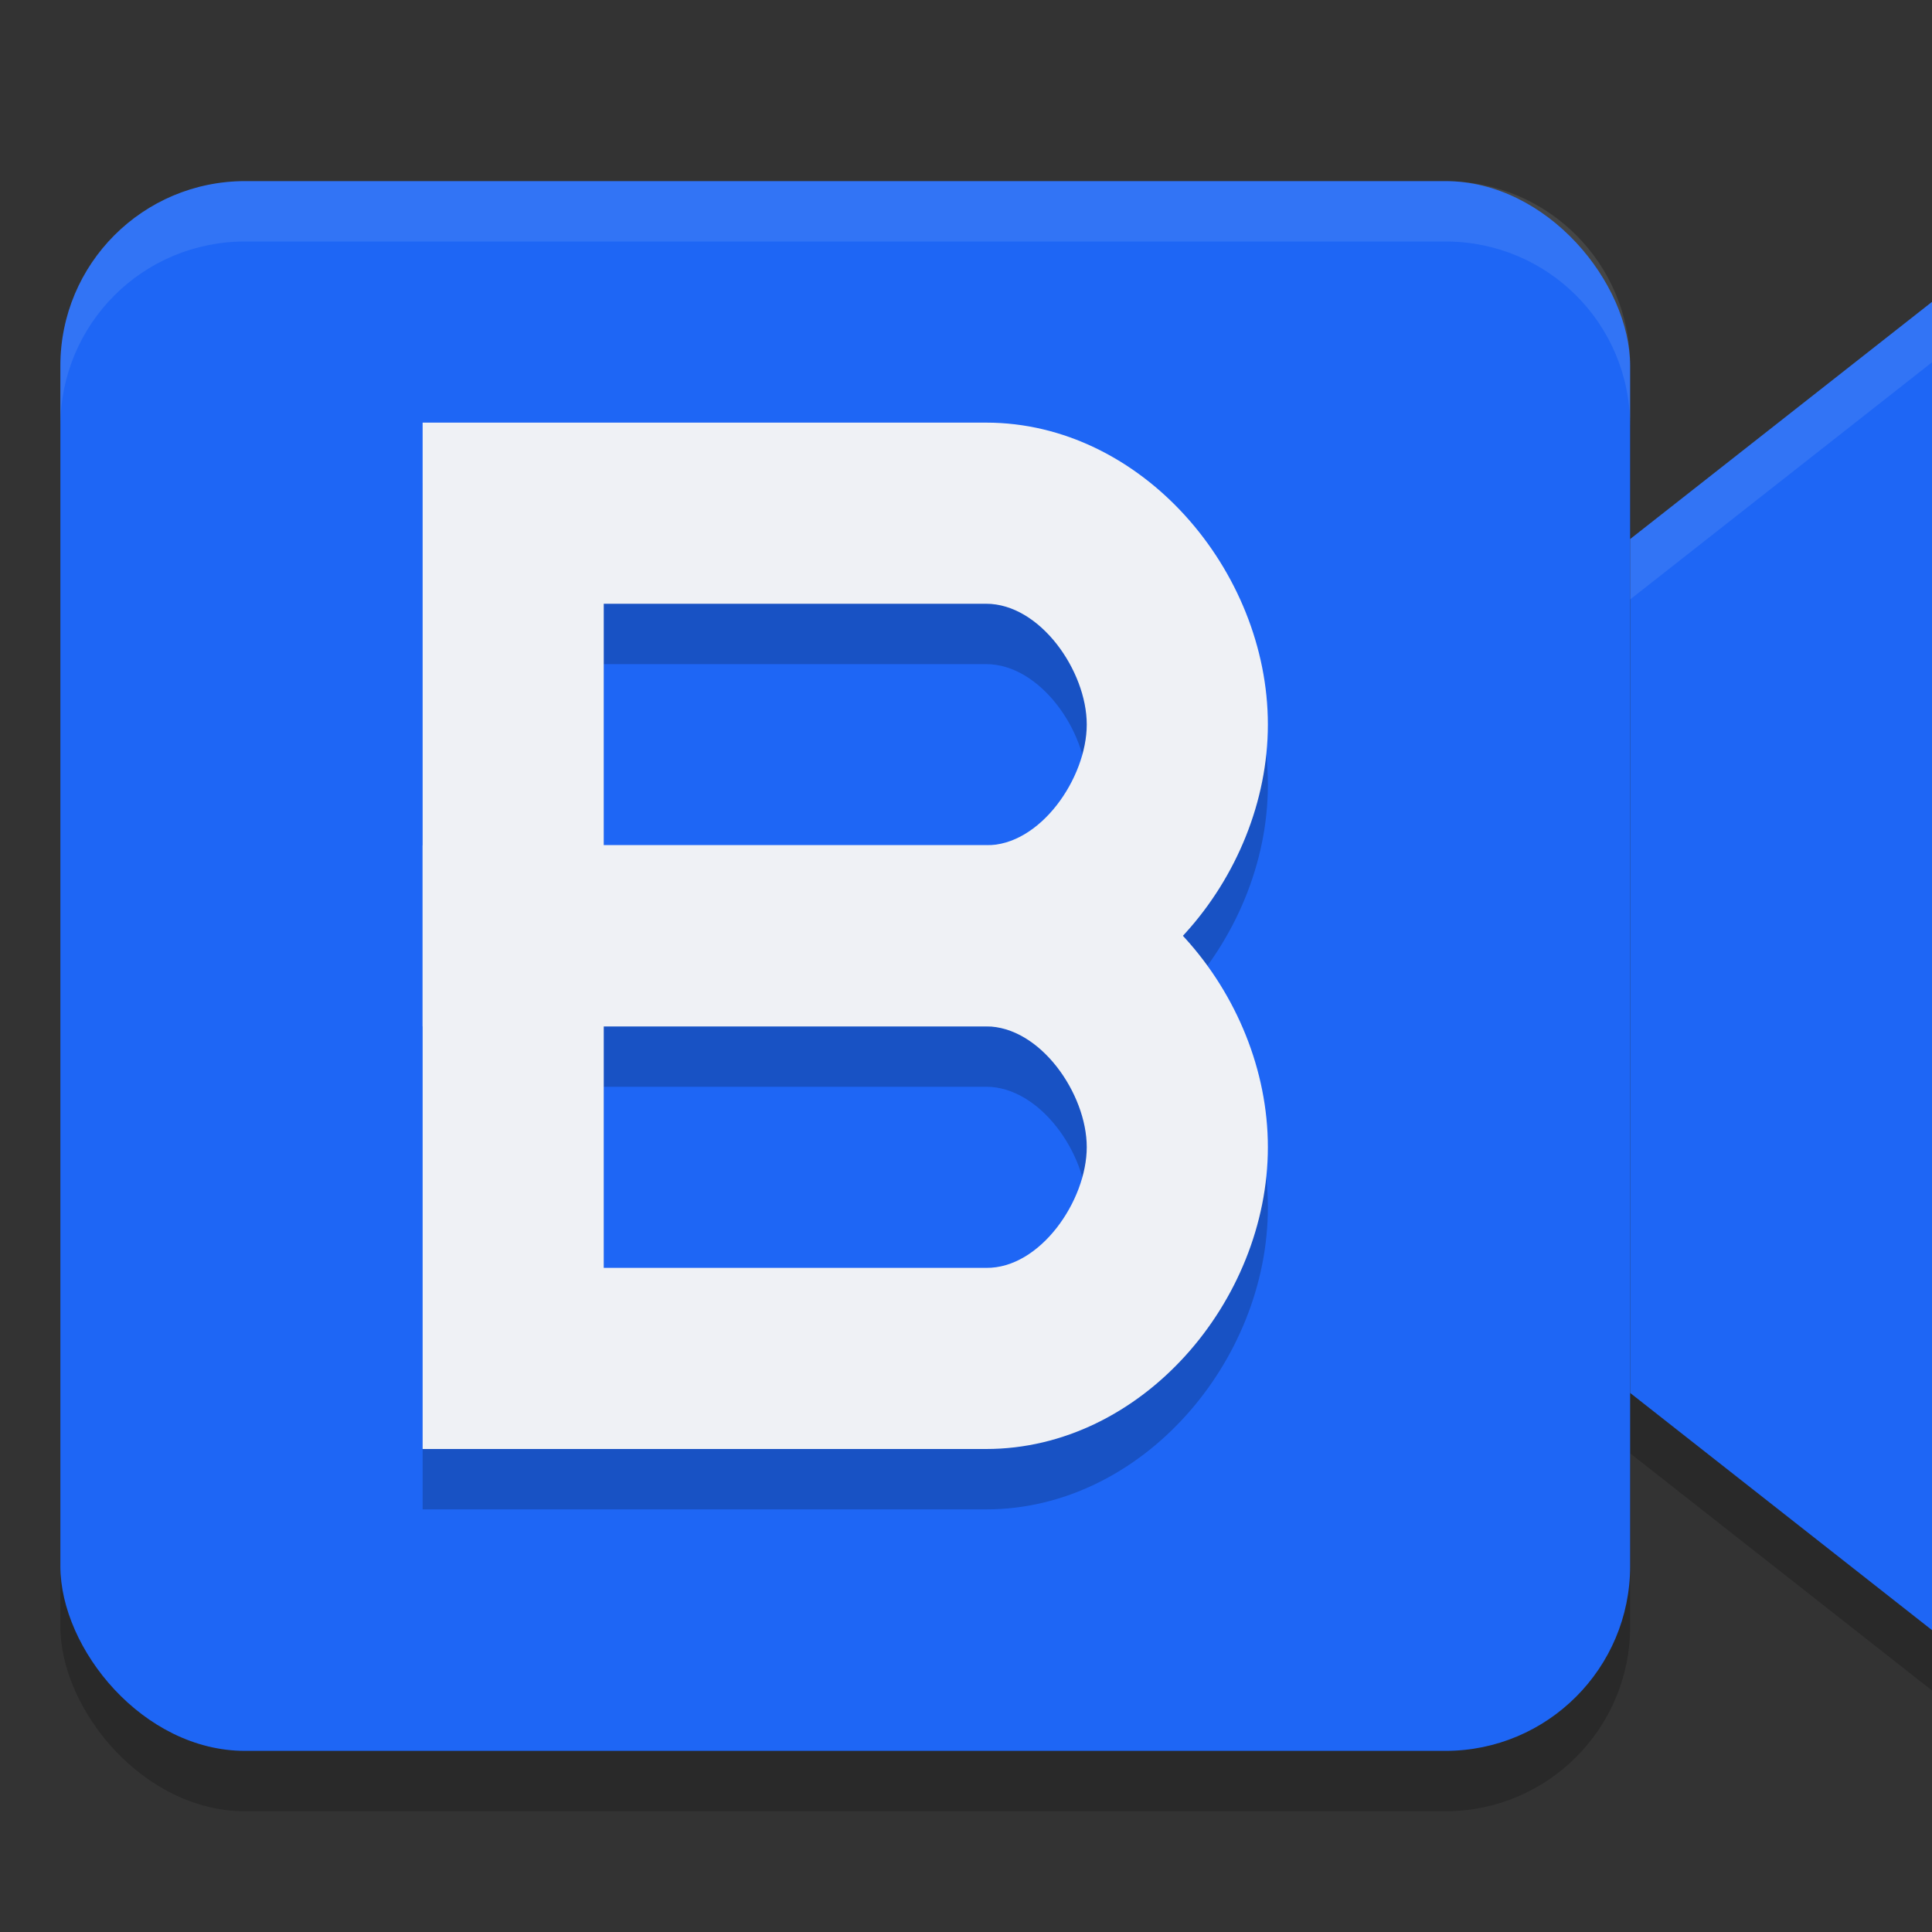 <svg xmlns="http://www.w3.org/2000/svg" width="32" height="32" version="1">
 <rect width="100%" height="100%" fill="#333333" stroke="none"/>
 <rect style="opacity:0.2" width="26" height="26" x="1" y="4" rx="3.059" ry="3.059"/>
 <path style="opacity:0.2" d="M 27,9.929 32,6 V 28 l -5,-3.929 z"/>
 <rect style="fill:#1e66f5" width="26" height="26" x="1" y="3" rx="3.059" ry="3.059"/>
 <rect style="fill:none" width="24.8" height="24.8" x="4.1" y="3.42"/>
 <path style="fill:#1e66f5" d="M 27,8.929 32,5 v 22 l -5,-3.929 z"/>
 <path style="opacity:0.2" d="m 7,8 v 7 3 7 h 9.334 C 18.911,25 21,22.549 21,20 21,18.703 20.455,17.436 19.584,16.5 20.455,15.564 21,14.297 21,13 21,10.451 18.911,8 16.334,8 Z m 3,3 h 6.334 C 17.23,11 18,12.114 18,13 c 0,0.886 -0.77,2.011 -1.666,2 H 10 Z m 0,7 h 6.334 C 17.23,18 18,19.114 18,20 c 0,0.886 -0.77,2.011 -1.666,2 H 10 Z"/>
 <path style="fill:#eff1f5" d="m 7,14 v 10 h 9.333 C 18.911,24 21,21.549 21,19 21,16.451 18.911,14 16.333,14 Z m 3,3 h 6.333 C 17.229,17 18,18.114 18,19 c 0,0.886 -0.771,2.011 -1.667,2 H 10 Z"/>
 <path style="fill:#eff1f5" d="m 7,7 v 10 h 9.333 C 18.911,17 21,14.549 21,12 21,9.451 18.911,7 16.333,7 Z m 3,3 h 6.333 C 17.229,10 18,11.114 18,12 c 0,0.886 -0.771,2.011 -1.667,2 H 10 Z"/>
 <path style="opacity:0.1;fill:#eff1f5" d="M 4.059 3 C 2.364 3 1 4.364 1 6.059 L 1 7.059 C 1 5.364 2.364 4 4.059 4 L 23.941 4 C 25.636 4 27 5.364 27 7.059 L 27 6.059 C 27 4.364 25.636 3 23.941 3 L 4.059 3 z"/>
 <path style="opacity:0.1;fill:#eff1f5" d="m 32,5.001 -5,3.928 v 1 l 5,-3.928 z"/>
</svg>
